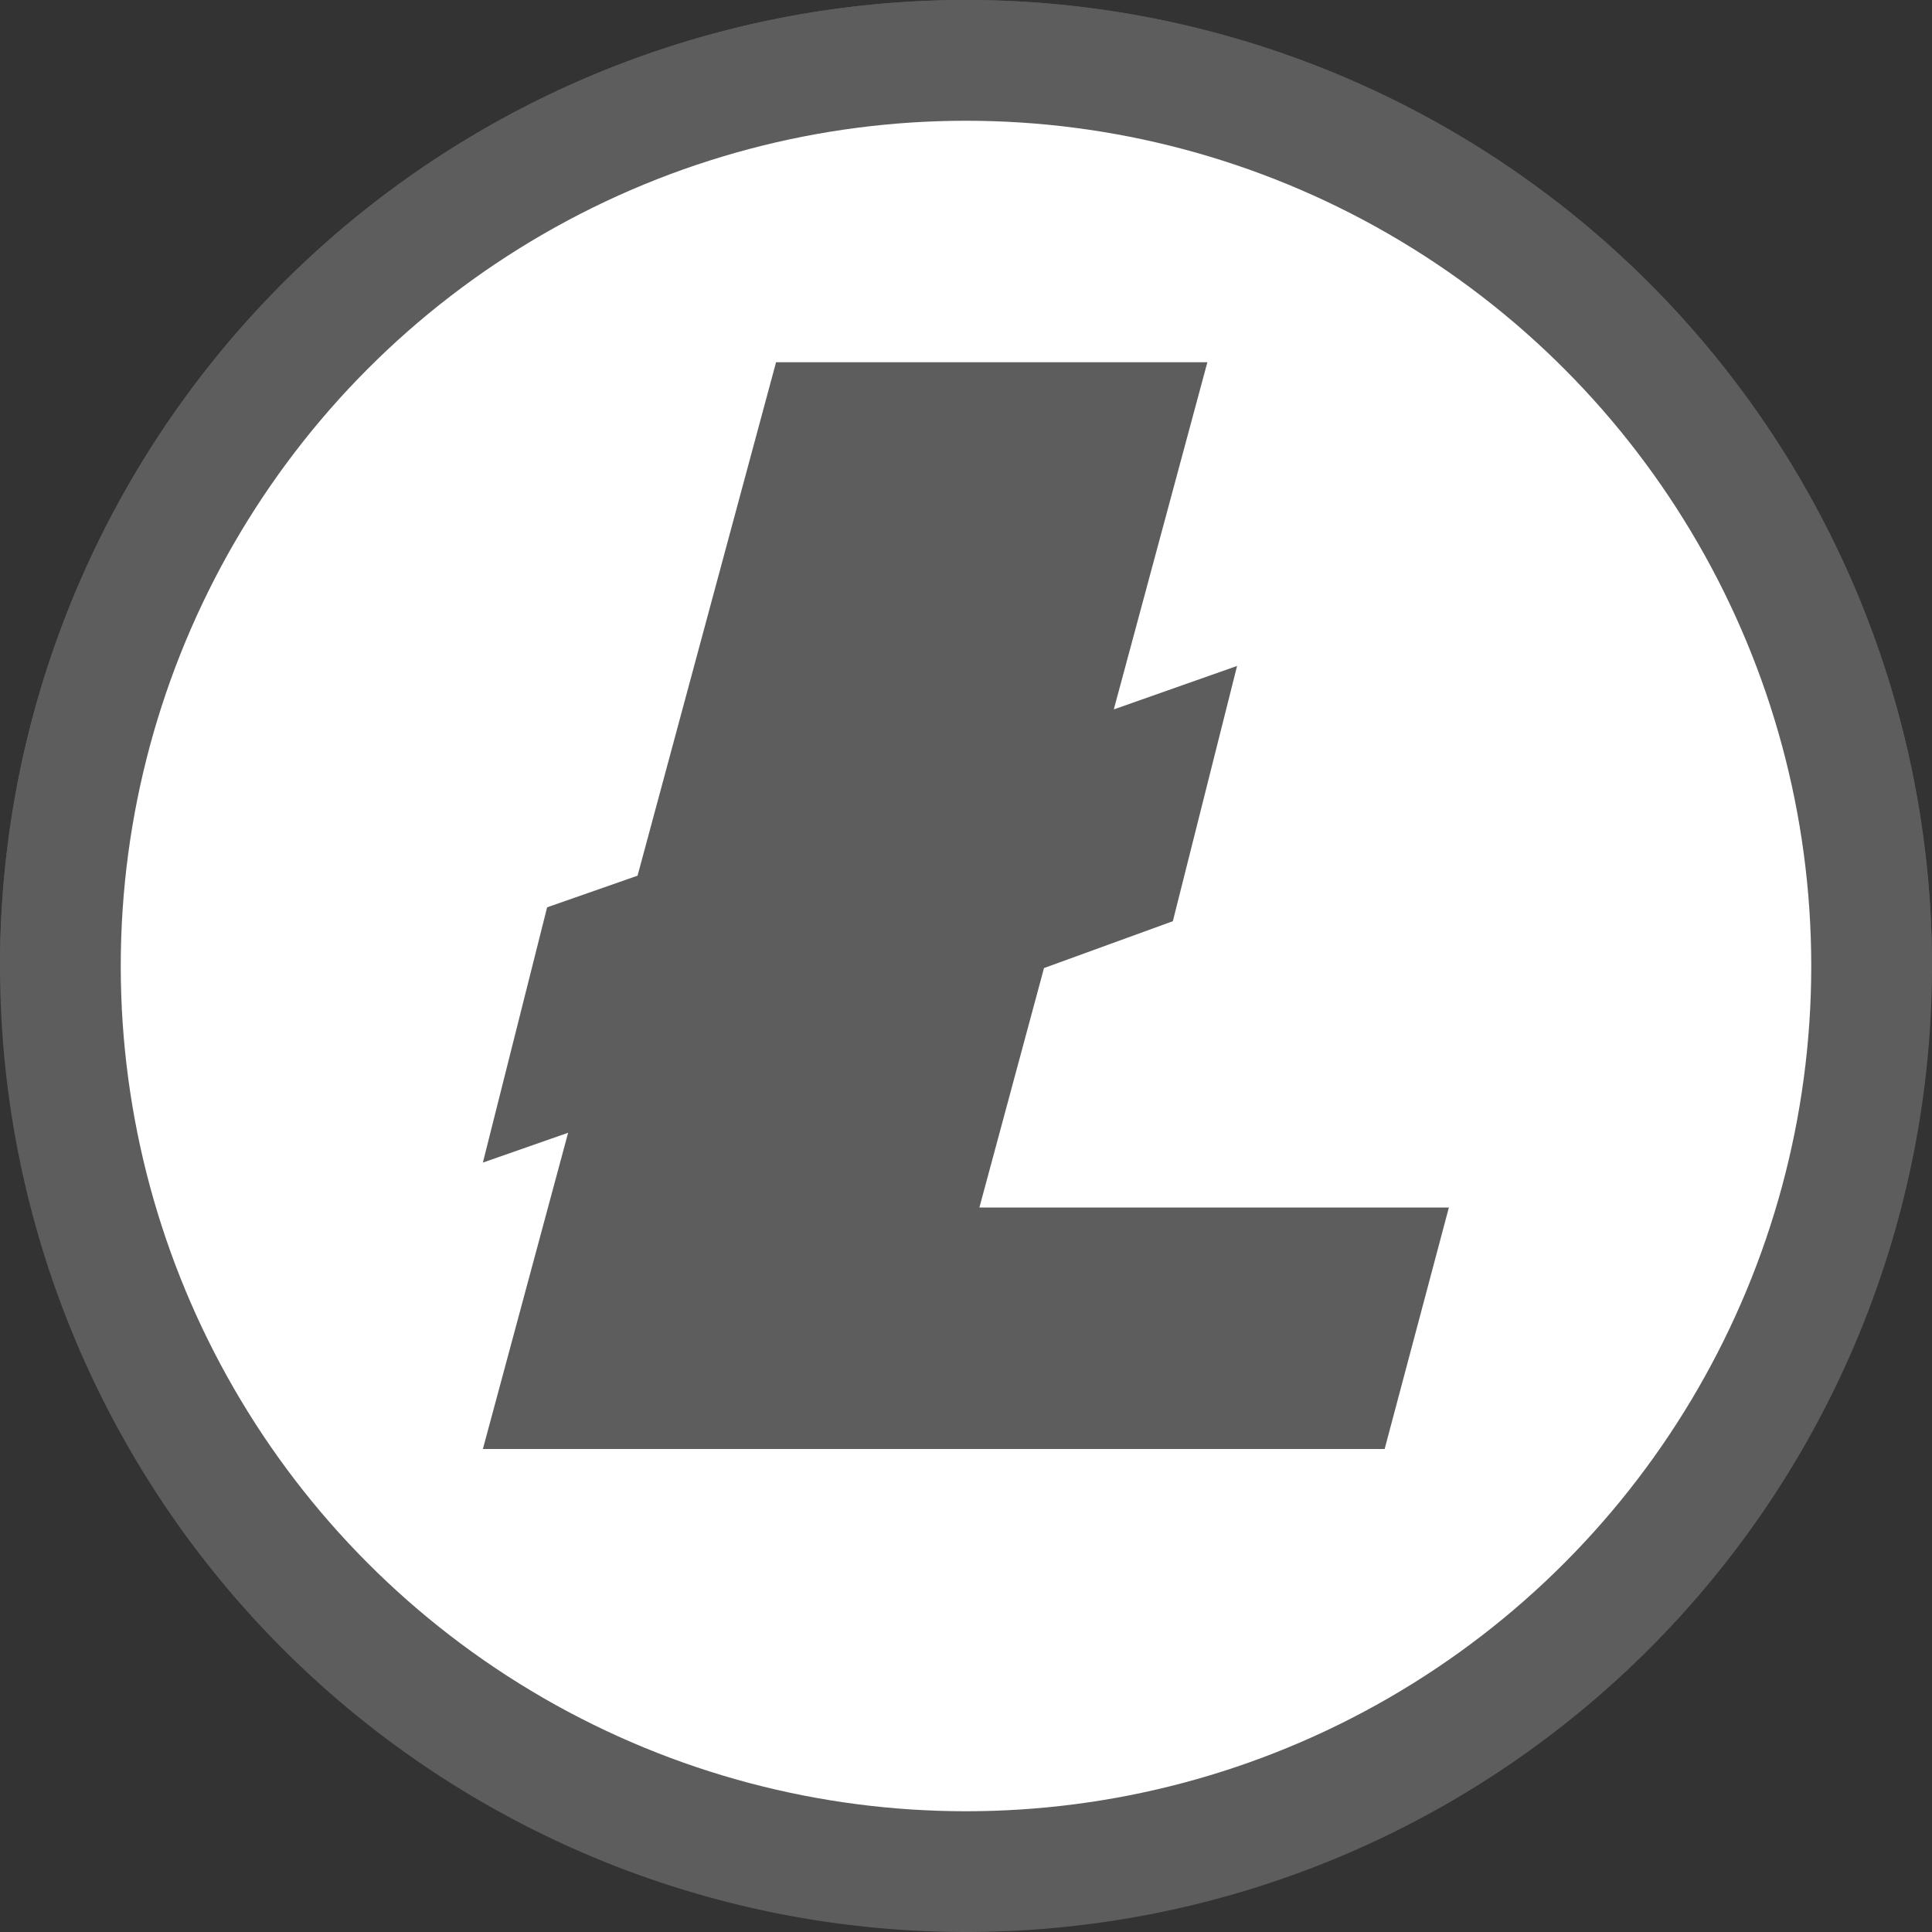 <svg xmlns="http://www.w3.org/2000/svg" height="16" width="16" version="1.1" viewBox="0 0 16 16">
 <rect x="0" y="0" width="16" height="16" fill="#333333" stroke="none"/>
 <path d="m8-3.4e-7a8 8.006 0 0 0 -8 8.006 8 8.006 0 0 0 0.006 0.116 8 8.006 0 0 1 7.994 -7.837 8 8.006 0 0 1 7.994 7.886 8 8.006 0 0 0 0.006 -0.165 8 8.006 0 0 0 -8 -8.006z" style="opacity:.2;fill:#ffffff"/>
 <path style="fill:#5d5d5d" d="m8-1.9714286e-7a8 8 0 0 0 -8 8 8 8 0 0 0 8 8 8 8 0 0 0 8 -8 8 8 0 0 0 -8 -8zm0 1.2a6.8 6.8 0 0 1 6.8 6.8 6.8 6.8 0 0 1 -6.8 6.8 6.8 6.8 0 0 1 -6.8 -6.8 6.8 6.8 0 0 1 6.8 -6.8z"/>
 <circle cx="8" cy="8" r="7" style="fill:#ffffff"/>
 <path style="fill:#5d5d5d" d="m6.427 3-1.147 4.252-0.749 0.262-0.532 2.114 0.706-0.247-0.706 2.619h7.468l0.532-2h-3.888l0.535-1.983 1.067-0.388 0.532-2.114-1.021 0.36 0.775-2.875z"/>
</svg>
